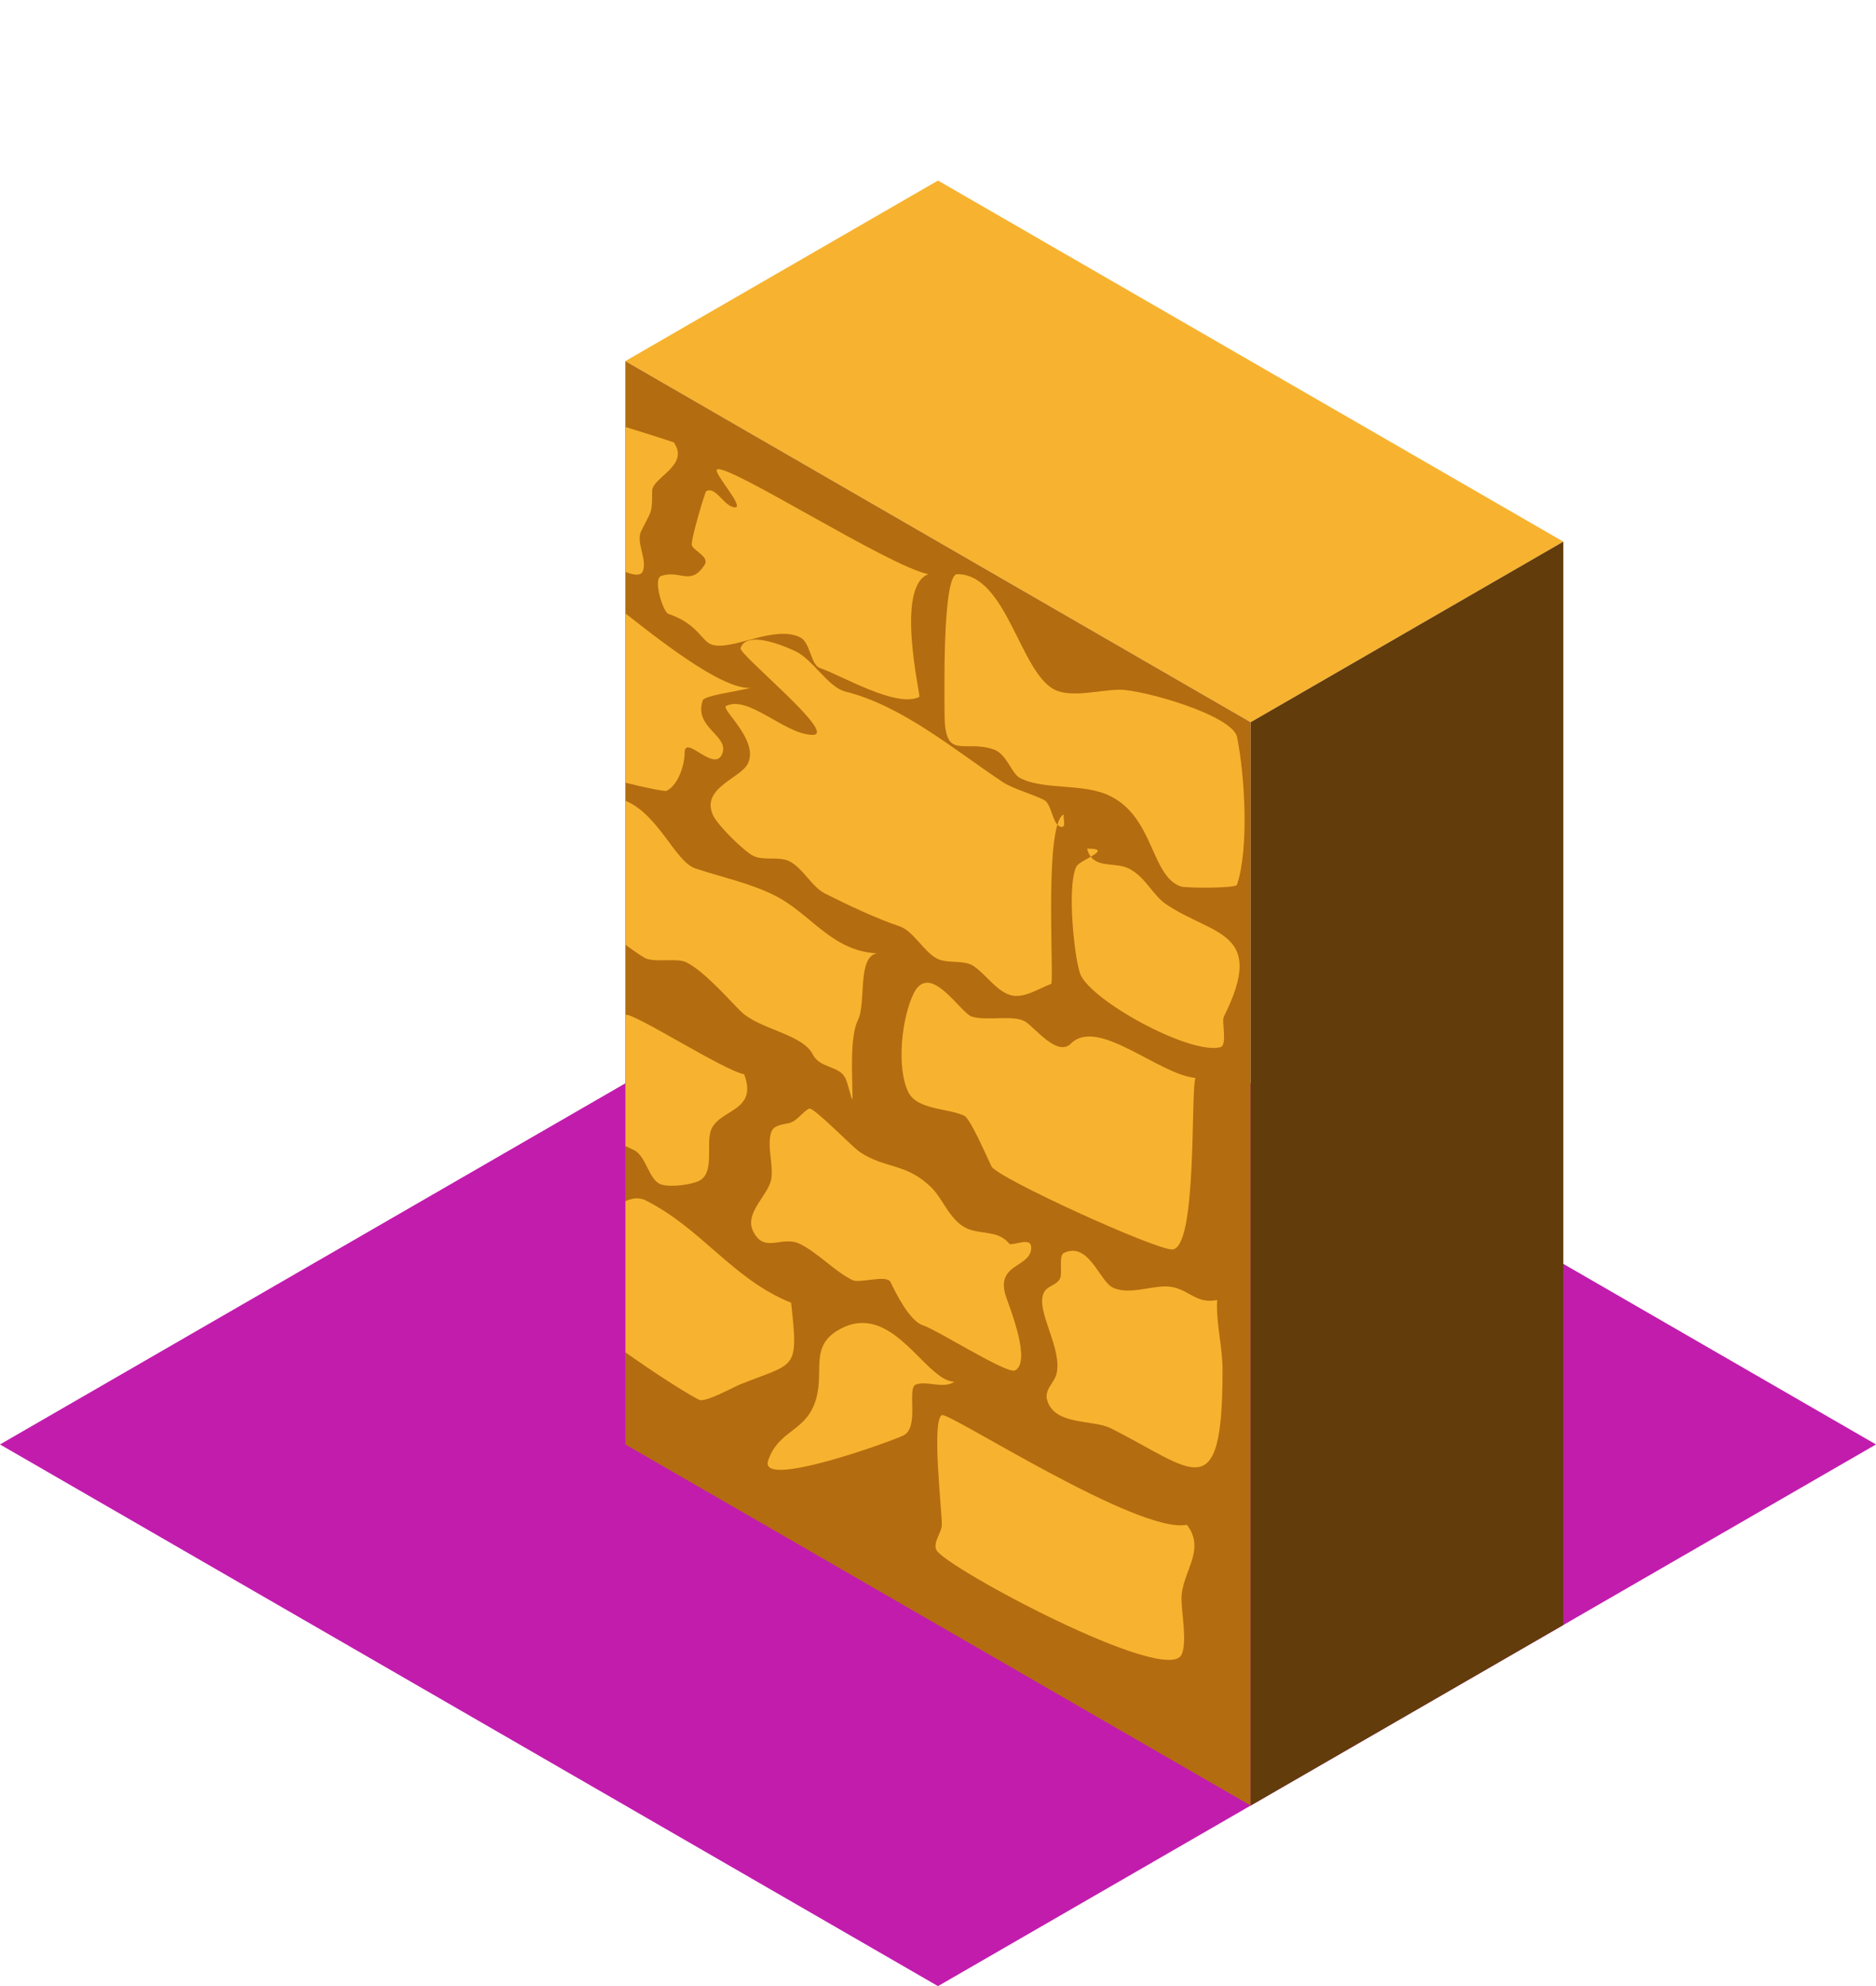 <?xml version="1.0" encoding="UTF-8" standalone="no"?>
<!-- Created with Inkscape (http://www.inkscape.org/) -->

<svg
   xmlns:osb="http://www.openswatchbook.org/uri/2009/osb"
   xmlns:dc="http://purl.org/dc/elements/1.1/"
   xmlns:cc="http://creativecommons.org/ns#"
   xmlns:rdf="http://www.w3.org/1999/02/22-rdf-syntax-ns#"
   xmlns:svg="http://www.w3.org/2000/svg"
   xmlns="http://www.w3.org/2000/svg"
   xmlns:xlink="http://www.w3.org/1999/xlink"
   xmlns:sodipodi="http://sodipodi.sourceforge.net/DTD/sodipodi-0.dtd"
   xmlns:inkscape="http://www.inkscape.org/namespaces/inkscape"
   width="129.904"
   height="137.5"
   id="svg8608"
   version="1.1"
   inkscape:version="0.48.5 r10040"
   inkscape:export-filename="/home/vg/Project/unjueyguito/assets/wall-y.png"
   inkscape:export-xdpi="90"
   inkscape:export-ydpi="90"
   sodipodi:docname="wall-y.svg">
  <defs
     id="defs8610">
    <linearGradient
       id="linearGradient10868"
       osb:paint="solid">
      <stop
         style="stop-color:#5f3909;stop-opacity:1;"
         offset="0"
         id="stop10870" />
    </linearGradient>
    <linearGradient
       inkscape:collect="always"
       xlink:href="#linearGradient8230"
       id="linearGradient8398"
       gradientUnits="userSpaceOnUse"
       gradientTransform="matrix(-1,0,0,1,121.256,12.625)"
       x1="21.651"
       y1="2.362"
       x2="108.253"
       y2="2.362" />
    <linearGradient
       id="linearGradient8230"
       osb:paint="solid"
       gradientTransform="matrix(-1,0,0,1,142.907,-514.987)">
      <stop
         style="stop-color:#f7b32f;stop-opacity:1;"
         offset="0"
         id="stop8232" />
    </linearGradient>
    <linearGradient
       id="linearGradient8224"
       osb:paint="solid"
       gradientTransform="translate(216.131,35.25)">
      <stop
         style="stop-color:#b46c10;stop-opacity:1;"
         offset="0"
         id="stop8226" />
    </linearGradient>
    <linearGradient
       id="linearGradient8759"
       osb:paint="solid"
       gradientTransform="matrix(-1,0,0,1,-103.522,35.25)">
      <stop
         style="stop-color:#633c0b;stop-opacity:1;"
         offset="0"
         id="stop8761" />
    </linearGradient>
    <linearGradient
       id="linearGradient8204"
       osb:paint="solid"
       gradientTransform="matrix(-1,0,0,1,-4888.313,1185.25)">
      <stop
         style="stop-color:#c21cad;stop-opacity:1;"
         offset="0"
         id="stop8206" />
    </linearGradient>
    <linearGradient
       id="linearGradient8765"
       osb:paint="solid"
       gradientTransform="translate(5000.922,1185.25)">
      <stop
         style="stop-color:#cb7a15;stop-opacity:1;"
         offset="0"
         id="stop8767" />
    </linearGradient>
    <linearGradient
       id="linearGradient8769"
       osb:paint="solid"
       gradientTransform="translate(5000.922,1185.25)">
      <stop
         style="stop-color:#cb7a15;stop-opacity:1;"
         offset="0"
         id="stop8771" />
    </linearGradient>
    <linearGradient
       id="linearGradient8773"
       osb:paint="solid"
       gradientTransform="translate(5000.922,1185.25)">
      <stop
         style="stop-color:#cb7a15;stop-opacity:1;"
         offset="0"
         id="stop8775" />
    </linearGradient>
    <linearGradient
       id="linearGradient8777"
       osb:paint="solid"
       gradientTransform="matrix(-1,0,0,1,-4845.011,1185.25)">
      <stop
         style="stop-color:#b86f13;stop-opacity:1;"
         offset="0"
         id="stop8779" />
    </linearGradient>
    <linearGradient
       id="linearGradient8781"
       osb:paint="solid"
       gradientTransform="translate(5000.922,1185.25)">
      <stop
         style="stop-color:#cb7a15;stop-opacity:1;"
         offset="0"
         id="stop8783" />
    </linearGradient>
    <linearGradient
       id="linearGradient8785"
       osb:paint="solid"
       gradientTransform="translate(5000.922,1185.25)">
      <stop
         style="stop-color:#cb7a15;stop-opacity:1;"
         offset="0"
         id="stop8787" />
    </linearGradient>
    <linearGradient
       id="linearGradient8789"
       osb:paint="solid"
       gradientTransform="translate(5000.922,1185.25)">
      <stop
         style="stop-color:#cb7a15;stop-opacity:1;"
         offset="0"
         id="stop8791" />
    </linearGradient>
    <linearGradient
       id="linearGradient8793"
       osb:paint="solid"
       gradientTransform="translate(5000.922,1185.25)">
      <stop
         style="stop-color:#cb7a15;stop-opacity:1;"
         offset="0"
         id="stop8795" />
    </linearGradient>
    <linearGradient
       id="linearGradient8797"
       osb:paint="solid"
       gradientTransform="translate(5000.922,1185.25)">
      <stop
         style="stop-color:#cb7a15;stop-opacity:1;"
         offset="0"
         id="stop8799" />
    </linearGradient>
    <linearGradient
       id="linearGradient8801"
       osb:paint="solid"
       gradientTransform="translate(5000.922,1185.25)">
      <stop
         style="stop-color:#cb7a15;stop-opacity:1;"
         offset="0"
         id="stop8803" />
    </linearGradient>
    <linearGradient
       id="linearGradient8805"
       osb:paint="solid"
       gradientTransform="translate(5000.922,1185.25)">
      <stop
         style="stop-color:#cb7a15;stop-opacity:1;"
         offset="0"
         id="stop8807" />
    </linearGradient>
    <linearGradient
       id="linearGradient8809"
       osb:paint="solid"
       gradientTransform="translate(5000.922,1185.25)">
      <stop
         style="stop-color:#cb7a15;stop-opacity:1;"
         offset="0"
         id="stop8811" />
    </linearGradient>
    <linearGradient
       id="linearGradient8813"
       osb:paint="solid"
       gradientTransform="translate(5000.922,1185.25)">
      <stop
         style="stop-color:#cb7a15;stop-opacity:1;"
         offset="0"
         id="stop8815" />
    </linearGradient>
    <linearGradient
       id="linearGradient8817"
       osb:paint="solid"
       gradientTransform="translate(5000.922,1185.25)">
      <stop
         style="stop-color:#cb7a15;stop-opacity:1;"
         offset="0"
         id="stop8819" />
    </linearGradient>
    <linearGradient
       id="linearGradient8821"
       osb:paint="solid"
       gradientTransform="translate(5000.922,1185.25)">
      <stop
         style="stop-color:#cb7a15;stop-opacity:1;"
         offset="0"
         id="stop8823" />
    </linearGradient>
    <linearGradient
       id="linearGradient8825"
       osb:paint="solid"
       gradientTransform="translate(5000.922,1185.25)">
      <stop
         style="stop-color:#cb7a15;stop-opacity:1;"
         offset="0"
         id="stop8827" />
    </linearGradient>
    <linearGradient
       id="linearGradient8829"
       osb:paint="solid"
       gradientTransform="translate(5000.922,1185.25)">
      <stop
         style="stop-color:#cb7a15;stop-opacity:1;"
         offset="0"
         id="stop8831" />
    </linearGradient>
    <linearGradient
       id="linearGradient8833"
       osb:paint="solid"
       gradientTransform="translate(5000.922,1185.25)">
      <stop
         style="stop-color:#cb7a15;stop-opacity:1;"
         offset="0"
         id="stop8835" />
    </linearGradient>
    <linearGradient
       id="linearGradient8837"
       osb:paint="solid"
       gradientTransform="translate(5000.922,1185.25)">
      <stop
         style="stop-color:#cb7a15;stop-opacity:1;"
         offset="0"
         id="stop8839" />
    </linearGradient>
    <linearGradient
       id="linearGradient8841"
       osb:paint="solid"
       gradientTransform="translate(5000.922,1185.25)">
      <stop
         style="stop-color:#cb7a15;stop-opacity:1;"
         offset="0"
         id="stop8843" />
    </linearGradient>
  </defs>
  <sodipodi:namedview
     id="base"
     pagecolor="#ffffff"
     bordercolor="#666666"
     borderopacity="1.0"
     inkscape:pageopacity="0.0"
     inkscape:pageshadow="2"
     inkscape:zoom="2.8284271"
     inkscape:cx="-21.766041"
     inkscape:cy="63.252376"
     inkscape:document-units="px"
     inkscape:current-layer="g8348"
     showgrid="true"
     fit-margin-top="0"
     fit-margin-left="0"
     fit-margin-right="0"
     fit-margin-bottom="0"
     inkscape:window-width="1366"
     inkscape:window-height="724"
     inkscape:window-x="0"
     inkscape:window-y="-5"
     inkscape:window-maximized="1">
    <inkscape:grid
       type="axonomgrid"
       id="grid11679"
       units="px"
       empspacing="5"
       visible="true"
       enabled="true"
       snapvisiblegridlinesonly="true"
       spacingy="5px"
       originx="43.301px"
       originy="-12.5px" />
  </sodipodi:namedview>
  <g
     inkscape:label="Layer 1"
     inkscape:groupmode="layer"
     id="layer1"
     transform="translate(35.068,26.685)">
    <g
       transform="translate(-26.421,-16.673)"
       id="g8348">
      <path
         style="fill:url(#linearGradient8204);stroke:none"
         d="m 56.304,52.487 64.952,37.5 -64.952,37.5 -64.952,-37.5 z"
         id="path11681"
         inkscape:connector-curvature="0" />
      <path
         style="fill:url(#linearGradient8398);fill-opacity:1;stroke:none"
         d="M 77.955,39.987 34.654,14.987 56.304,2.487 99.606,27.487 z"
         id="path8350"
         inkscape:connector-curvature="0"
         sodipodi:nodetypes="ccccc" />
      <path
         style="fill:url(#linearGradient8224);fill-opacity:1;stroke:none"
         d="m 77.955,39.987 0,75 -43.301,-25 0,-75 z"
         id="path8352"
         inkscape:connector-curvature="0"
         sodipodi:nodetypes="ccccc" />
      <path
         style="fill:url(#linearGradient8759);fill-opacity:1;stroke:none"
         d="m 99.606,27.487 0,75 -21.651,12.5 0,-75 z"
         id="path8354"
         inkscape:connector-curvature="0"
         sodipodi:nodetypes="ccccc" />
      <path
         style="fill:url(#linearGradient8230);stroke:none"
         d="M 43.312 29.562 L 43.312 39.594 C 43.937 39.845 44.403 39.884 44.531 39.5 C 44.804 38.681 44.012 37.538 44.406 36.75 C 45.139 35.285 45.156 35.545 45.156 34 C 45.156 33.045 47.786 32.239 46.656 30.625 C 45.54 30.253 44.43 29.909 43.312 29.562 z M 49.656 32.5 C 49.328 32.664 51.573 35.125 50.906 35.125 C 50.156 35.125 49.599 33.653 48.906 34 C 48.816 34.045 47.806 37.451 47.906 37.75 C 48.041 38.153 49.169 38.544 48.781 39.125 C 47.796 40.602 47.121 39.428 45.781 39.875 C 45.189 40.072 45.918 42.379 46.281 42.5 C 48.313 43.177 48.577 44.39 49.281 44.625 C 50.683 45.092 53.624 43.234 55.406 44.125 C 56.132 44.488 56.126 46.031 56.781 46.25 C 58.24 46.736 62.07 49.043 63.656 48.25 C 63.774 48.191 61.95 40.647 64.281 39.75 C 61.527 39.199 50.464 32.096 49.656 32.5 z M 66.281 39.75 C 65.243 39.75 65.406 48.23 65.406 49.375 C 65.406 52.724 66.683 51.176 68.781 51.875 C 69.746 52.197 70.006 53.55 70.656 53.875 C 72.38 54.737 75.01 54.177 76.906 55.125 C 79.919 56.631 79.703 60.682 81.781 61.375 C 82.103 61.482 85.568 61.515 85.656 61.25 C 86.491 58.746 86.208 53.76 85.656 51 C 85.25 49.482 79.14 47.75 77.531 47.75 C 76.244 47.75 74.2 48.334 73.031 47.75 C 70.613 46.541 69.719 39.75 66.281 39.75 z M 43.312 42.469 L 43.312 54.188 C 44.589 54.508 46.037 54.81 46.156 54.75 C 46.982 54.337 47.406 52.935 47.406 52.125 C 47.406 50.757 49.532 53.624 50.031 52.125 C 50.441 50.897 48.035 50.363 48.656 48.5 C 48.772 48.151 50.829 47.908 51.969 47.625 C 50.174 47.721 46.537 45.02 43.312 42.469 z M 52.375 44.281 C 52.23 44.277 52.095 44.29 51.969 44.312 C 51.633 44.373 51.389 44.552 51.281 44.875 C 51.139 45.301 58.046 50.875 56.281 50.875 C 54.369 50.875 51.836 48.097 50.281 48.875 C 49.875 49.078 52.592 51.253 51.781 52.875 C 51.267 53.903 48.445 54.578 49.406 56.5 C 49.744 57.175 51.508 58.926 52.156 59.25 C 52.876 59.61 53.93 59.262 54.656 59.625 C 55.614 60.104 56.195 61.395 57.156 61.875 C 58.652 62.623 60.675 63.59 62.281 64.125 C 63.263 64.452 63.965 65.905 64.906 66.375 C 65.614 66.729 66.744 66.433 67.406 66.875 C 68.232 67.426 68.979 68.566 69.906 68.875 C 70.871 69.197 71.969 68.396 72.781 68.125 C 72.992 68.055 72.436 59.67 73.219 57.094 C 72.845 56.695 72.764 55.616 72.281 55.375 C 71.428 54.948 70.144 54.617 69.406 54.125 C 66.059 51.893 62.47 48.86 58.531 47.875 C 57.367 47.584 56.295 45.695 55.156 45.125 C 54.76 44.927 53.387 44.309 52.375 44.281 z M 73.219 57.094 C 73.305 57.186 73.405 57.25 73.531 57.25 C 73.826 57.25 73.608 56.666 73.656 56.375 C 73.484 56.464 73.331 56.726 73.219 57.094 z M 43.312 55.438 L 43.312 65.406 C 44.023 65.926 44.58 66.308 44.781 66.375 C 45.551 66.632 46.891 66.305 47.531 66.625 C 48.742 67.23 50.324 69.043 51.281 70 C 52.552 71.271 55.566 71.57 56.281 73 C 56.768 73.973 58.102 73.766 58.531 74.625 C 58.749 75.061 59.031 76.488 59.031 76 C 59.031 74.623 58.823 71.792 59.406 70.625 C 59.996 69.445 59.342 66.259 60.719 66 C 57.574 65.84 56.132 63.238 53.656 62 C 51.9 61.122 50 60.74 48.156 60.125 C 46.752 59.657 45.621 56.401 43.312 55.438 z M 75.281 58.75 C 75.335 58.988 75.423 59.169 75.531 59.312 C 76.051 59.011 76.376 58.75 75.281 58.75 z M 75.531 59.312 C 75.14 59.54 74.641 59.781 74.531 60 C 73.881 61.3 74.367 66.131 74.781 67.375 C 75.386 69.19 82.345 73.039 84.5 72.5 C 85.018 72.37 84.568 70.739 84.75 70.375 C 87.71 64.456 84.032 64.792 80.781 62.625 C 79.798 61.97 79.327 60.71 78.156 60.125 C 77.318 59.706 76.099 60.066 75.531 59.312 z M 64.219 68.031 C 64.145 68.029 64.071 68.045 64 68.062 C 63.738 68.128 63.485 68.342 63.281 68.75 C 62.437 70.439 62.057 73.927 62.906 75.625 C 63.52 76.852 65.736 76.728 66.781 77.25 C 67.21 77.464 68.377 80.191 68.656 80.75 C 69.053 81.543 79.937 86.5 81.156 86.5 C 82.927 86.5 82.432 75.498 82.781 74.625 C 80.252 74.406 76.02 70.386 74.156 72.25 C 73.229 73.177 71.715 71.206 71.031 70.75 C 70.23 70.216 68.313 70.719 67.281 70.375 C 66.691 70.178 65.323 68.061 64.219 68.031 z M 43.312 70.25 L 43.312 79.344 C 43.493 79.429 43.757 79.55 43.906 79.625 C 44.768 80.056 44.922 81.714 45.781 82 C 46.444 82.221 47.885 82.011 48.406 81.75 C 49.562 81.172 48.813 79.061 49.281 78.125 C 49.965 76.757 52.475 76.911 51.531 74.375 C 50.067 74.082 43.92 70.122 43.312 70.25 z M 56.031 76.75 C 55.567 76.982 55.185 77.618 54.656 77.75 C 54.27 77.847 53.577 77.864 53.406 78.375 C 53.088 79.33 53.572 80.628 53.406 81.625 C 53.218 82.754 51.512 83.961 52.156 85.25 C 52.945 86.827 54.141 85.493 55.406 86.125 C 56.681 86.762 57.756 87.987 59.031 88.625 C 59.514 88.866 61.395 88.228 61.656 88.75 C 62.036 89.51 62.96 91.435 63.906 91.75 C 64.952 92.099 69.734 95.149 70.281 94.875 C 71.435 94.298 69.927 90.561 69.656 89.75 C 68.89 87.452 71.406 87.775 71.406 86.375 C 71.406 85.624 70.347 86.201 69.906 86.125 C 69.177 85.214 68.133 85.45 67.156 85.125 C 65.849 84.689 65.33 83.049 64.531 82.25 C 62.769 80.488 61.341 80.956 59.531 79.75 C 59.028 79.414 56.314 76.609 56.031 76.75 z M 44.219 82.969 C 43.922 82.936 43.625 83.022 43.312 83.156 L 43.312 93.625 C 45.341 95.065 47.524 96.465 48.406 96.906 C 48.837 97.121 50.79 96.028 51.25 95.844 C 55.104 94.302 55.305 94.931 54.781 90.188 C 50.728 88.566 48.604 85.052 44.688 83.094 C 44.533 83.017 44.382 82.987 44.219 82.969 z M 74.25 86.594 C 74.063 86.599 73.871 86.643 73.656 86.75 C 73.303 86.927 73.58 88.152 73.406 88.5 C 73.138 89.036 72.553 88.957 72.281 89.5 C 71.671 90.721 73.6 93.35 73.156 95.125 C 72.995 95.769 72.267 96.207 72.531 97 C 73.098 98.699 75.68 98.262 76.906 98.875 C 82.609 101.726 84.656 104.556 84.656 94.875 C 84.656 93.169 84.195 91.652 84.281 90 C 82.913 90.274 82.46 89.42 81.281 89.125 C 80.056 88.819 78.288 89.754 77.031 89.125 C 76.242 88.73 75.558 86.557 74.25 86.594 z M 59.594 91.594 C 59.189 91.613 58.756 91.716 58.312 91.938 C 55.835 93.176 57.259 95.039 56.375 97.25 C 55.619 99.14 53.87 99.077 53.188 101.125 C 52.52 103.126 61.784 99.764 62.562 99.375 C 63.703 98.805 62.751 96.073 63.438 95.844 C 64.234 95.578 65.328 96.178 66.094 95.656 C 64.366 95.656 62.429 91.456 59.594 91.594 z M 65.219 97.969 C 64.499 98.329 65.219 104.509 65.219 105.562 C 65.219 106.096 64.578 106.78 64.844 107.312 C 65.434 108.492 80.744 116.699 81.812 114.562 C 82.224 113.739 81.812 111.628 81.812 110.688 C 81.812 108.854 83.546 107.333 82.188 105.562 C 78.814 106.237 65.696 97.73 65.219 97.969 z "
         transform="translate(-8.647,-10.013)"
         id="path8356" />
    </g>
  </g>
</svg>
